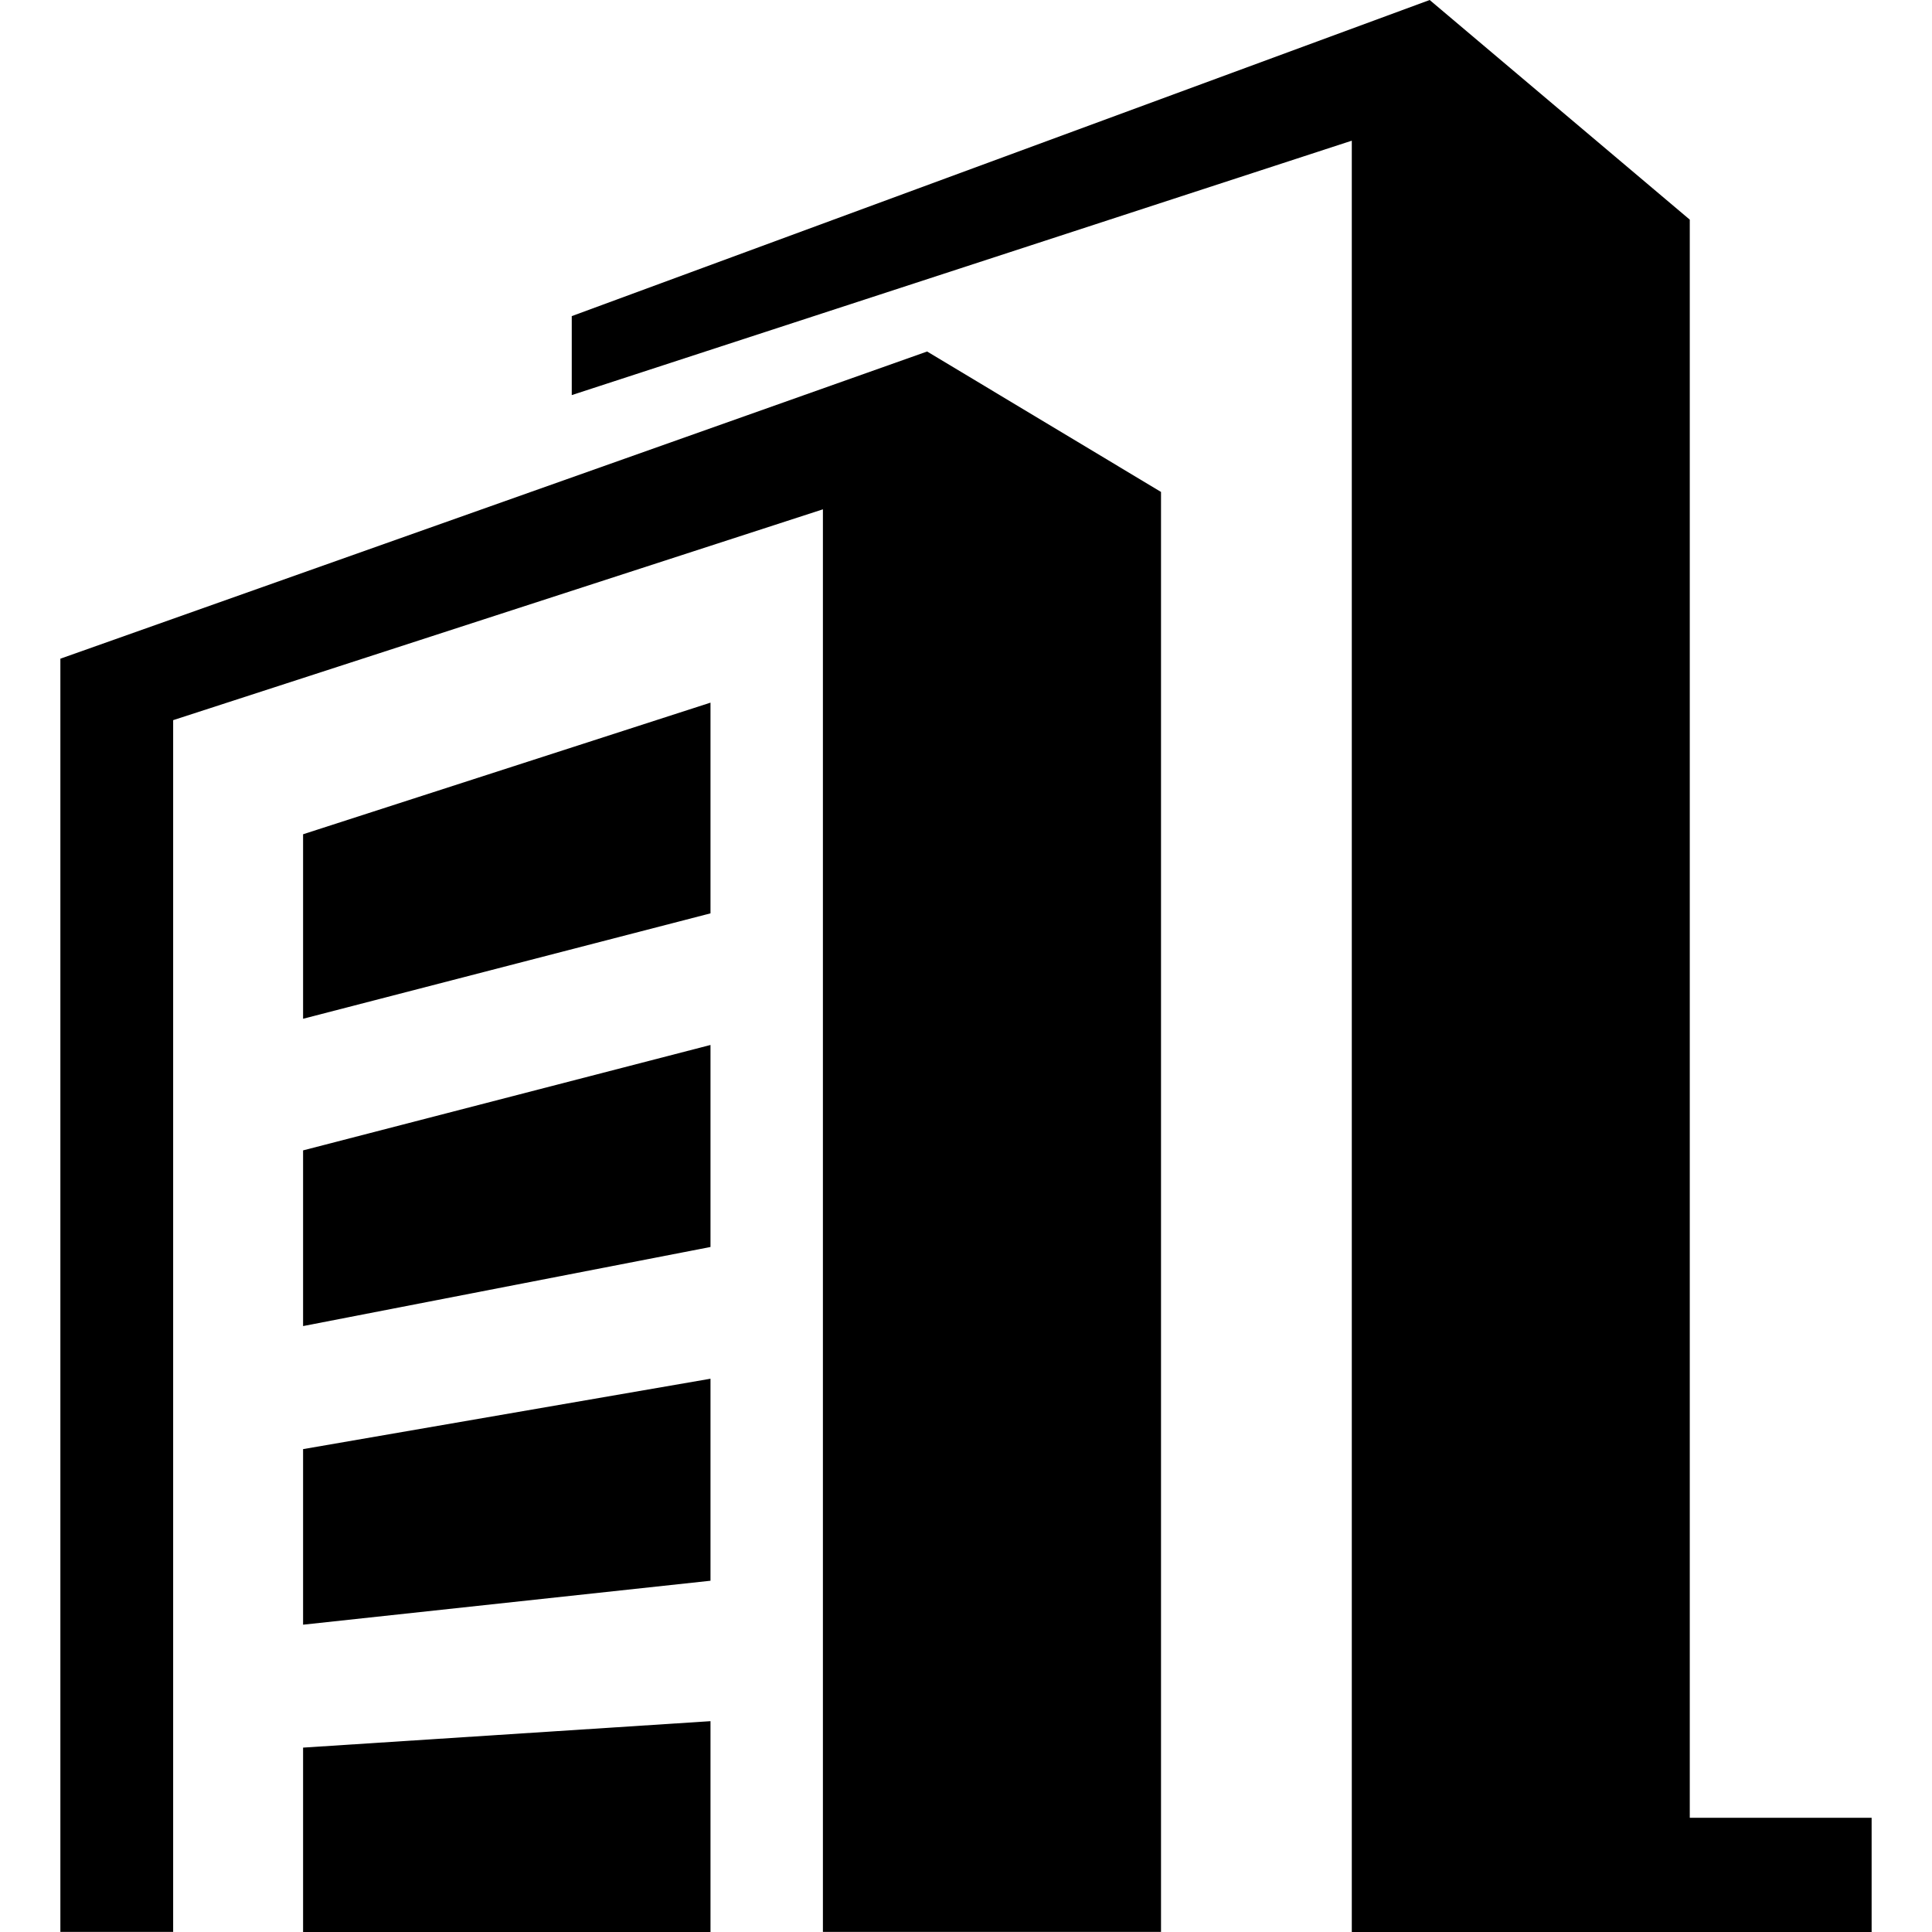 <?xml version="1.0" standalone="no"?><!DOCTYPE svg PUBLIC "-//W3C//DTD SVG 1.1//EN" "http://www.w3.org/Graphics/SVG/1.1/DTD/svg11.dtd"><svg t="1649726657081" class="icon" viewBox="0 0 1024 1024" version="1.1" xmlns="http://www.w3.org/2000/svg" p-id="6251" xmlns:xlink="http://www.w3.org/1999/xlink" width="300" height="300"><path d="M757.76 0L303.04 167.552v41.856l413.44-134.848V1024H992v-60.544h-96.384v0.064V116.416L757.76 0zM32 349.12v674.816h59.776V381.696l344.384-111.744v753.984h179.2V260.736L491.392 186.304 32 349.12z m128.64 93.056v97.792l215.936-55.872V372.416L160.64 442.176z m0 167.552v93.12l215.936-41.92V553.856l-215.936 55.872z m0 158.336v93.056l215.936-23.296v-107.072l-215.936 37.312z m0 158.208V1024h215.936v-111.744l-215.936 14.016z" p-id="6252"></path></svg>
